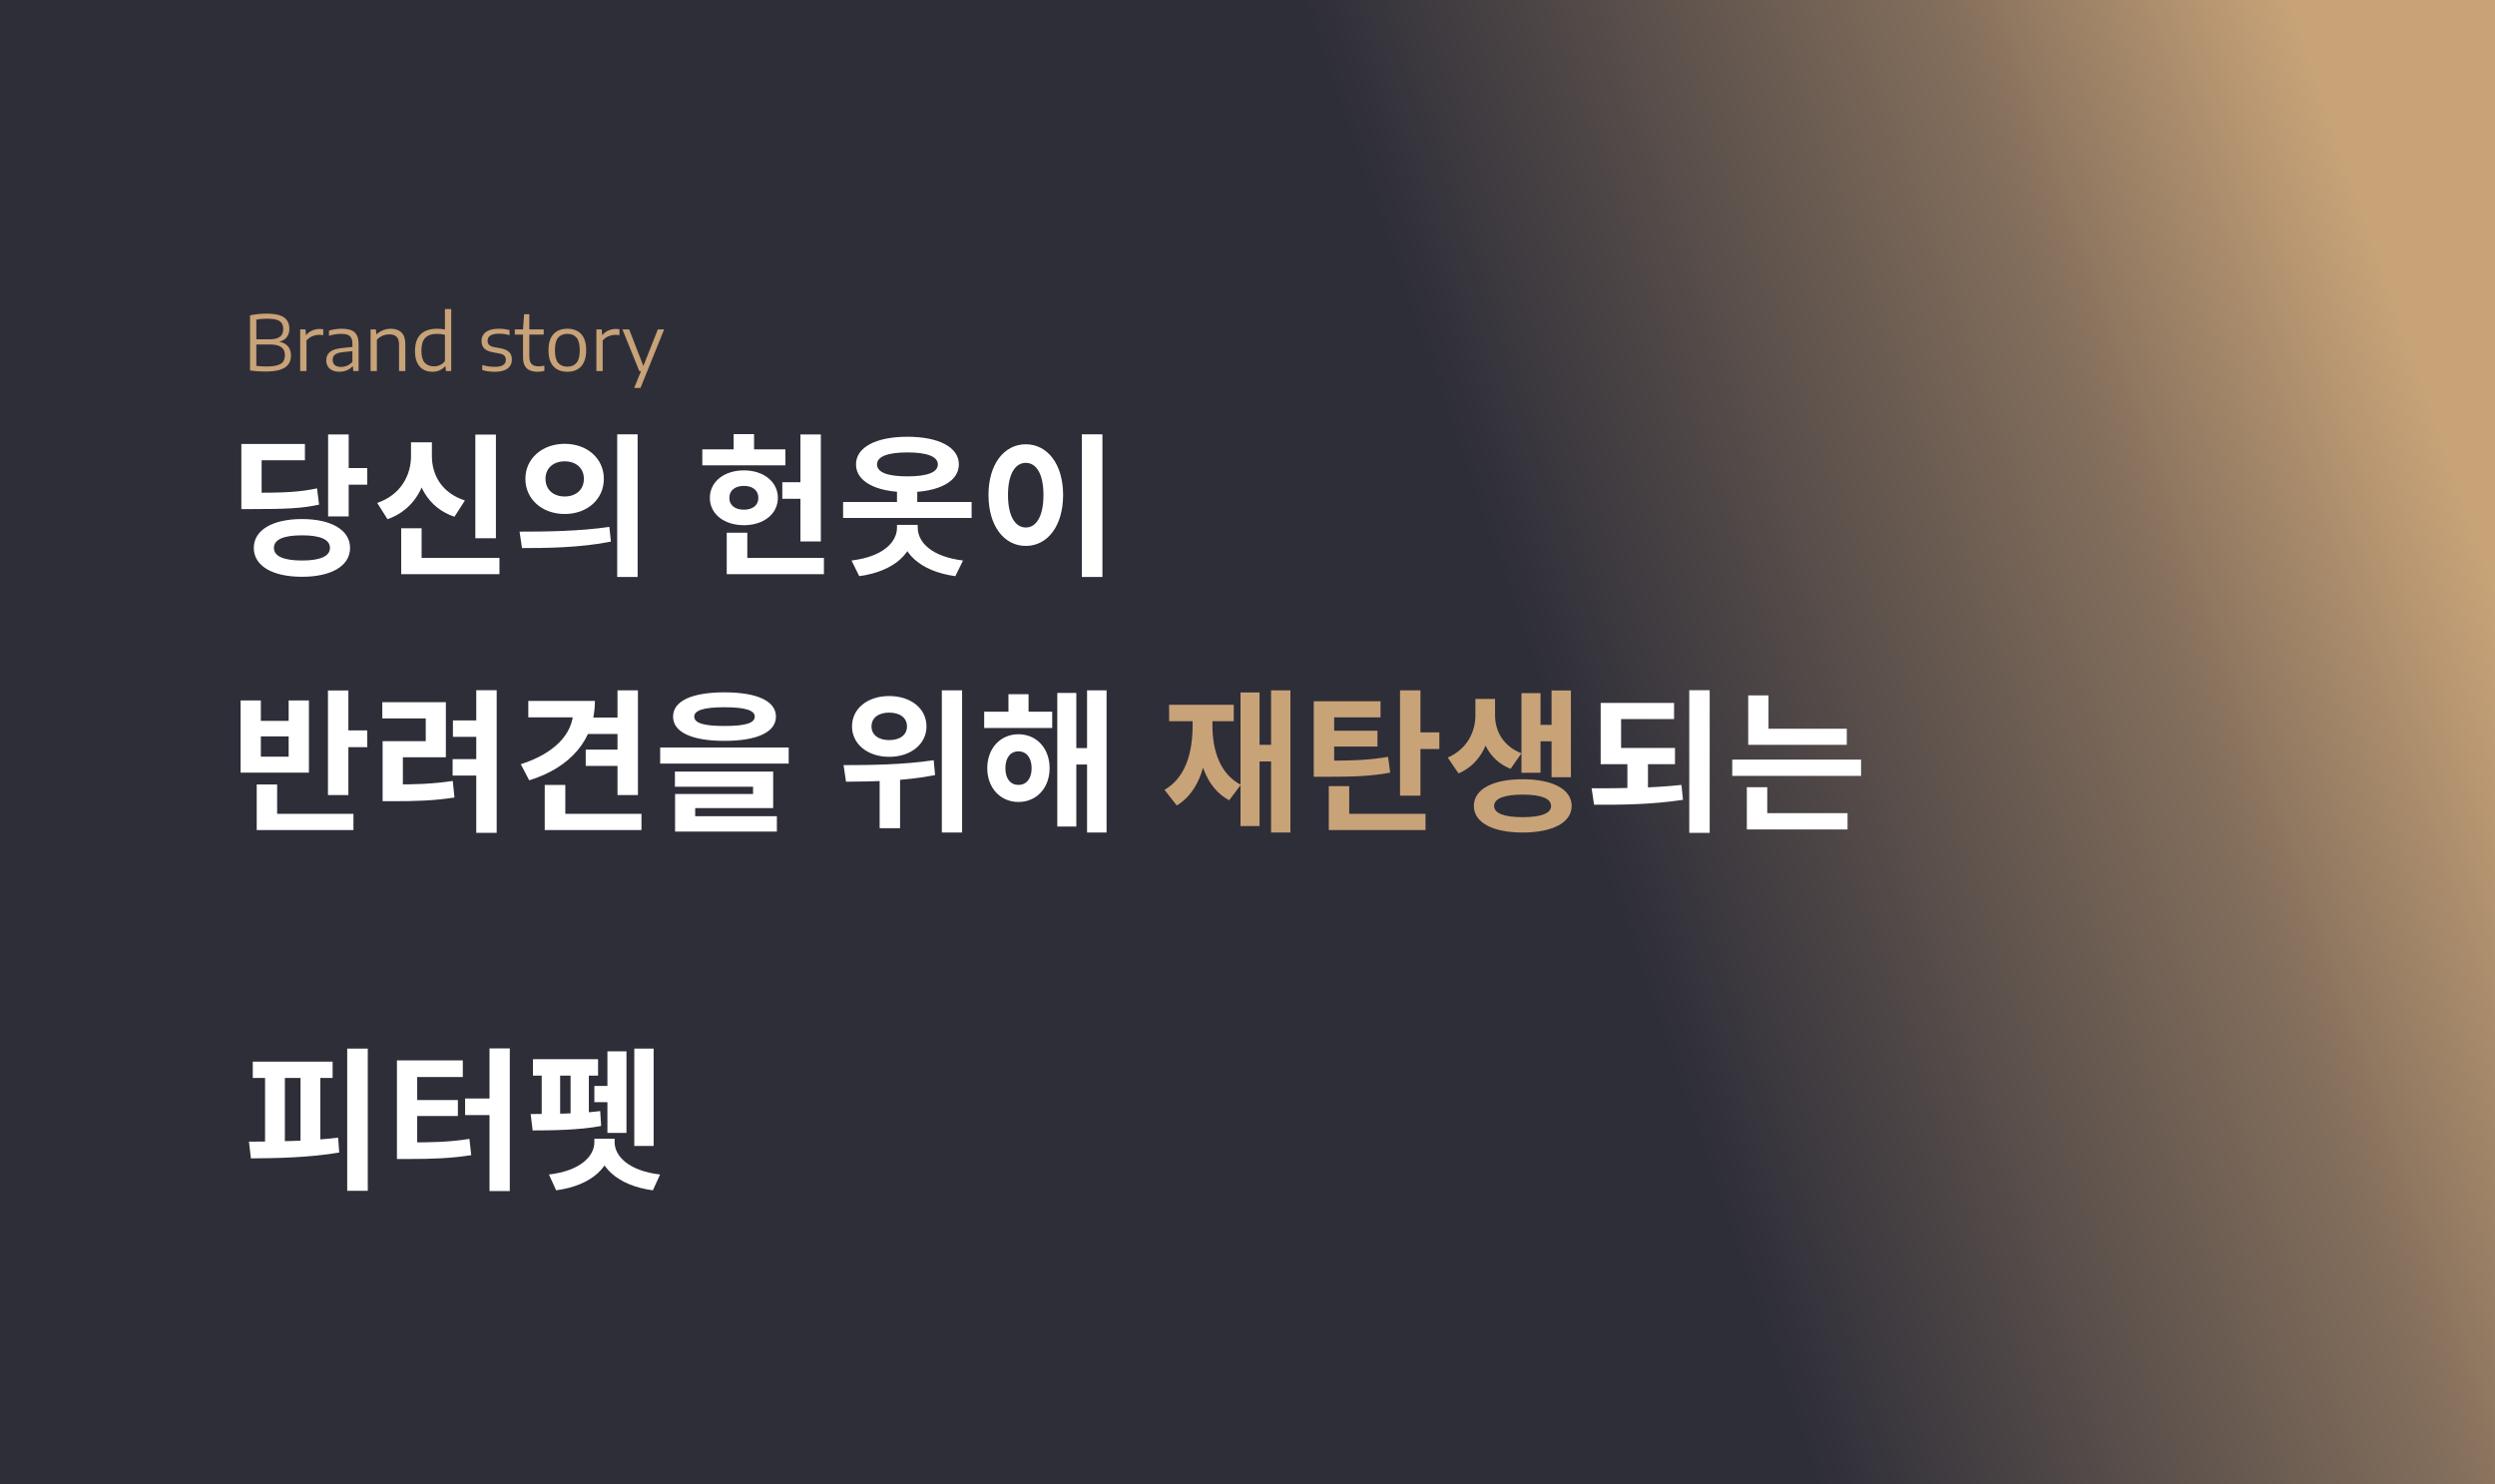 <svg width="390" height="232" viewBox="0 0 390 232" fill="none" xmlns="http://www.w3.org/2000/svg">
<rect x="0" y="0" width="390" height="232" fill="#808080" stroke="none"/>
<path d="M0 0H390V232H0V0Z" fill="url(#paint0_linear_155_687)"/>
<path d="M43.64 53.416C44.252 53.528 44.712 53.77 45.02 54.142C45.328 54.514 45.482 54.99 45.482 55.57C45.482 56.126 45.346 56.588 45.074 56.956C44.806 57.324 44.374 57.604 43.778 57.796C43.186 57.984 42.406 58.078 41.438 58.078C40.67 58.078 39.886 58.024 39.086 57.916V49.288C39.942 49.112 40.814 49.024 41.702 49.024C42.926 49.024 43.82 49.22 44.384 49.612C44.948 50.004 45.23 50.602 45.23 51.406C45.23 51.914 45.098 52.344 44.834 52.696C44.57 53.048 44.172 53.288 43.64 53.416ZM41.798 49.816C41.138 49.816 40.562 49.862 40.07 49.954V53.044H42.038C42.81 53.044 43.376 52.916 43.736 52.66C44.096 52.4 44.276 51.994 44.276 51.442C44.276 51.054 44.192 50.742 44.024 50.506C43.86 50.266 43.596 50.092 43.232 49.984C42.872 49.872 42.394 49.816 41.798 49.816ZM41.642 57.286C42.37 57.286 42.944 57.222 43.364 57.094C43.788 56.966 44.088 56.774 44.264 56.518C44.444 56.262 44.534 55.932 44.534 55.528C44.534 54.948 44.342 54.524 43.958 54.256C43.578 53.984 42.982 53.848 42.17 53.848H40.07V57.19C40.518 57.254 41.042 57.286 41.642 57.286ZM46.923 51.49H47.745L47.829 52.36H47.889C48.121 52.064 48.419 51.834 48.783 51.67C49.151 51.506 49.533 51.424 49.929 51.424C50.133 51.424 50.333 51.442 50.529 51.478V52.39C50.349 52.358 50.133 52.342 49.881 52.342C49.529 52.342 49.169 52.418 48.801 52.57C48.437 52.722 48.139 52.944 47.907 53.236V58H46.923V51.49ZM53.423 51.388C54.019 51.388 54.509 51.464 54.893 51.616C55.277 51.764 55.565 52.012 55.757 52.36C55.953 52.708 56.051 53.178 56.051 53.77V58H55.229L55.157 57.262H55.091C54.867 57.526 54.575 57.734 54.215 57.886C53.855 58.034 53.473 58.108 53.069 58.108C52.637 58.108 52.265 58.036 51.953 57.892C51.645 57.748 51.409 57.542 51.245 57.274C51.081 57.006 50.999 56.69 50.999 56.326C50.999 55.758 51.195 55.318 51.587 55.006C51.979 54.69 52.605 54.49 53.465 54.406L55.085 54.232V53.728C55.085 53.332 55.019 53.022 54.887 52.798C54.759 52.574 54.565 52.416 54.305 52.324C54.049 52.232 53.715 52.186 53.303 52.186C53.015 52.186 52.707 52.212 52.379 52.264C52.051 52.312 51.733 52.388 51.425 52.492V51.694C51.709 51.594 52.029 51.518 52.385 51.466C52.741 51.414 53.087 51.388 53.423 51.388ZM53.309 57.352C53.641 57.352 53.959 57.288 54.263 57.16C54.571 57.028 54.845 56.832 55.085 56.572V54.886L53.531 55.054C52.987 55.118 52.595 55.246 52.355 55.438C52.115 55.626 51.995 55.894 51.995 56.242C51.995 56.598 52.105 56.872 52.325 57.064C52.545 57.256 52.873 57.352 53.309 57.352ZM57.927 51.49H58.755L58.827 52.234H58.893C59.185 51.962 59.521 51.754 59.901 51.61C60.281 51.462 60.681 51.388 61.101 51.388C61.809 51.388 62.361 51.584 62.757 51.976C63.157 52.364 63.357 52.978 63.357 53.818V58H62.373V53.854C62.373 53.29 62.243 52.884 61.983 52.636C61.727 52.388 61.355 52.264 60.867 52.264C60.519 52.264 60.169 52.334 59.817 52.474C59.465 52.614 59.163 52.828 58.911 53.116V58H57.927V51.49ZM67.61 58.114C67.074 58.114 66.6 58 66.188 57.772C65.78 57.544 65.458 57.19 65.222 56.71C64.986 56.226 64.868 55.616 64.868 54.88C64.868 53.724 65.16 52.854 65.744 52.27C66.328 51.682 67.192 51.388 68.336 51.388C68.728 51.388 69.132 51.424 69.548 51.496V48.304H70.532V58H69.698L69.626 57.256H69.566C69.338 57.524 69.056 57.734 68.72 57.886C68.384 58.038 68.014 58.114 67.61 58.114ZM67.838 57.268C68.17 57.268 68.484 57.202 68.78 57.07C69.08 56.934 69.336 56.726 69.548 56.446V52.33C69.38 52.286 69.188 52.252 68.972 52.228C68.756 52.2 68.54 52.186 68.324 52.186C67.492 52.186 66.874 52.396 66.47 52.816C66.07 53.232 65.87 53.89 65.87 54.79C65.87 55.674 66.04 56.308 66.38 56.692C66.724 57.076 67.21 57.268 67.838 57.268ZM77.338 58.114C76.618 58.114 75.968 58.024 75.388 57.844V57.058C75.724 57.158 76.048 57.23 76.36 57.274C76.676 57.318 77.004 57.34 77.344 57.34C77.944 57.34 78.38 57.248 78.652 57.064C78.928 56.88 79.066 56.61 79.066 56.254C79.066 55.962 78.986 55.74 78.826 55.588C78.67 55.432 78.394 55.318 77.998 55.246L77.002 55.06C76.394 54.944 75.952 54.742 75.676 54.454C75.404 54.162 75.268 53.772 75.268 53.284C75.268 52.908 75.366 52.578 75.562 52.294C75.758 52.01 76.058 51.788 76.462 51.628C76.866 51.468 77.374 51.388 77.986 51.388C78.586 51.388 79.14 51.46 79.648 51.604V52.39C79.368 52.31 79.096 52.252 78.832 52.216C78.568 52.18 78.292 52.162 78.004 52.162C77.368 52.162 76.91 52.262 76.63 52.462C76.354 52.658 76.216 52.924 76.216 53.26C76.216 53.524 76.292 53.738 76.444 53.902C76.6 54.066 76.868 54.186 77.248 54.262L78.238 54.442C78.858 54.558 79.308 54.756 79.588 55.036C79.872 55.312 80.014 55.698 80.014 56.194C80.014 56.798 79.786 57.27 79.33 57.61C78.878 57.946 78.214 58.114 77.338 58.114ZM84.221 57.268C84.449 57.268 84.739 57.232 85.091 57.16V57.988C84.719 58.072 84.357 58.114 84.005 58.114C83.273 58.114 82.715 57.93 82.331 57.562C81.947 57.19 81.755 56.624 81.755 55.864V52.3H80.471V51.49H81.755L81.923 49.12H82.739V51.49H84.989V52.3H82.739V55.702C82.739 56.262 82.861 56.664 83.105 56.908C83.349 57.148 83.721 57.268 84.221 57.268ZM88.685 58.114C87.761 58.114 87.039 57.836 86.519 57.28C85.999 56.724 85.739 55.88 85.739 54.748C85.739 53.624 85.999 52.784 86.519 52.228C87.039 51.668 87.761 51.388 88.685 51.388C89.617 51.388 90.339 51.666 90.851 52.222C91.367 52.774 91.625 53.616 91.625 54.748C91.625 55.5 91.505 56.128 91.265 56.632C91.025 57.132 90.685 57.504 90.245 57.748C89.805 57.992 89.285 58.114 88.685 58.114ZM88.685 57.316C89.309 57.316 89.787 57.116 90.119 56.716C90.455 56.316 90.623 55.664 90.623 54.76C90.623 53.844 90.457 53.186 90.125 52.786C89.793 52.386 89.313 52.186 88.685 52.186C88.057 52.186 87.575 52.386 87.239 52.786C86.907 53.182 86.741 53.832 86.741 54.736C86.741 55.652 86.907 56.312 87.239 56.716C87.575 57.116 88.057 57.316 88.685 57.316ZM93.224 51.49H94.046L94.13 52.36H94.19C94.422 52.064 94.72 51.834 95.084 51.67C95.452 51.506 95.834 51.424 96.23 51.424C96.434 51.424 96.634 51.442 96.83 51.478V52.39C96.65 52.358 96.434 52.342 96.182 52.342C95.83 52.342 95.47 52.418 95.102 52.57C94.738 52.722 94.44 52.944 94.208 53.236V58H93.224V51.49ZM102.832 51.49H103.816L100.114 60.64H99.13L100.204 58H99.928L97.294 51.49H98.344L100.564 57.208L102.832 51.49Z" fill="#C8A378"/>
<path d="M51.288 67.912H54.504V80.728H51.288V67.912ZM53.568 73.168H57.408V75.76H53.568V73.168ZM47.208 81.136C51.768 81.136 54.72 82.84 54.72 85.648C54.72 88.48 51.768 90.16 47.208 90.16C42.624 90.16 39.672 88.48 39.672 85.648C39.672 82.84 42.624 81.136 47.208 81.136ZM47.208 83.68C44.376 83.68 42.816 84.304 42.816 85.648C42.816 86.968 44.376 87.616 47.208 87.616C50.016 87.616 51.576 86.968 51.576 85.648C51.576 84.304 50.016 83.68 47.208 83.68ZM37.728 77.032H39.576C44.472 77.032 46.896 76.912 49.56 76.336L49.872 78.88C47.16 79.48 44.592 79.576 39.576 79.576H37.728V77.032ZM37.728 69.4H47.664V71.944H40.896V78.76H37.728V69.4ZM74.302 67.936H77.518V84.136H74.302V67.936ZM62.71 87.208H78.07V89.752H62.71V87.208ZM62.71 82.576H65.902V88.528H62.71V82.576ZM64.246 69.136H66.886V71.296C66.886 75.64 64.894 79.648 60.574 81.16L58.966 78.616C62.686 77.344 64.246 74.248 64.246 71.296V69.136ZM64.894 69.136H67.51V71.296C67.51 74.2 69.022 77.056 72.67 78.232L71.038 80.776C66.838 79.36 64.894 75.592 64.894 71.296V69.136ZM88.268 69.376C91.772 69.376 94.388 71.656 94.388 74.848C94.388 78.064 91.772 80.344 88.268 80.344C84.788 80.344 82.124 78.064 82.124 74.848C82.124 71.656 84.788 69.376 88.268 69.376ZM88.268 72.112C86.564 72.112 85.268 73.12 85.268 74.848C85.268 76.6 86.564 77.608 88.268 77.608C89.972 77.608 91.268 76.6 91.268 74.848C91.268 73.12 89.972 72.112 88.268 72.112ZM96.476 67.888H99.668V90.184H96.476V67.888ZM81.596 85.672L81.212 83.104C85.124 83.104 90.572 83.056 95.252 82.36L95.492 84.664C90.668 85.624 85.436 85.672 81.596 85.672ZM125.118 67.912H128.31V84.64H125.118V67.912ZM122.286 75.376H126.39V77.968H122.286V75.376ZM109.782 70.24H122.766V72.736H109.782V70.24ZM116.286 73.528C119.358 73.528 121.59 75.304 121.59 77.824C121.59 80.344 119.358 82.096 116.286 82.096C113.19 82.096 110.958 80.344 110.958 77.824C110.958 75.304 113.19 73.528 116.286 73.528ZM116.286 75.952C114.942 75.952 114.006 76.624 114.006 77.824C114.006 79.024 114.942 79.672 116.286 79.672C117.606 79.672 118.542 79.024 118.542 77.824C118.542 76.624 117.606 75.952 116.286 75.952ZM114.678 67.864H117.87V71.776H114.678V67.864ZM113.598 87.208H128.79V89.752H113.598V87.208ZM113.598 83.272H116.814V88.192H113.598V83.272ZM131.788 78.472H151.876V80.968H131.788V78.472ZM140.212 82.048H142.948V82.456C142.948 86.344 139.876 89.296 134.308 90.064L133.108 87.616C138.028 87.016 140.212 84.76 140.212 82.456V82.048ZM140.716 82.048H143.452V82.456C143.452 84.76 145.612 87.016 150.532 87.616L149.332 90.064C143.764 89.296 140.716 86.344 140.716 82.456V82.048ZM140.212 76.072H143.38V79.336H140.212V76.072ZM141.844 68.272C146.74 68.272 149.884 69.904 149.884 72.592C149.884 75.28 146.74 76.936 141.844 76.936C136.948 76.936 133.804 75.28 133.804 72.592C133.804 69.904 136.948 68.272 141.844 68.272ZM141.844 70.72C138.796 70.72 137.092 71.344 137.092 72.592C137.092 73.864 138.796 74.464 141.844 74.464C144.868 74.464 146.596 73.864 146.596 72.592C146.596 71.344 144.868 70.72 141.844 70.72ZM169.106 67.888H172.322V90.184H169.106V67.888ZM160.346 69.448C163.706 69.448 166.178 72.52 166.178 77.368C166.178 82.264 163.706 85.336 160.346 85.336C156.986 85.336 154.514 82.264 154.514 77.368C154.514 72.52 156.986 69.448 160.346 69.448ZM160.346 72.352C158.69 72.352 157.562 74.104 157.562 77.368C157.562 80.68 158.69 82.456 160.346 82.456C162.002 82.456 163.106 80.68 163.106 77.368C163.106 74.104 162.002 72.352 160.346 72.352ZM51.264 107.936H54.456V124.28H51.264V107.936ZM53.544 114.176H57.408V116.792H53.544V114.176ZM40.128 127.208H55.248V129.752H40.128V127.208ZM40.128 122.624H43.32V127.76H40.128V122.624ZM37.608 109.496H40.776V112.688H45.12V109.496H48.288V120.776H37.608V109.496ZM40.776 115.112V118.28H45.12V115.112H40.776ZM74.446 107.888H77.638V130.184H74.446V107.888ZM70.798 112.616H74.974V115.184H70.798V112.616ZM59.806 122.624H61.558C64.846 122.624 67.582 122.552 70.774 122.072L71.038 124.664C67.774 125.168 64.942 125.24 61.558 125.24H59.806V122.624ZM59.758 109.76H69.694V118.376H62.974V123.2H59.806V115.856H66.55V112.304H59.758V109.76ZM70.75 118.664H74.926V121.232H70.75V118.664ZM96.524 107.912H99.716V124.28H96.524V107.912ZM89.612 109.568H92.996C92.996 115.592 89.18 119.984 82.724 121.976L81.404 119.456C86.564 117.824 89.612 114.776 89.612 111.056V109.568ZM82.58 109.568H91.604V112.136H82.58V109.568ZM91.772 112.16H96.98V114.728H91.772V112.16ZM91.556 117.176H96.812V119.72H91.556V117.176ZM85.148 127.208H100.268V129.752H85.148V127.208ZM85.148 122.696H88.364V128.84H85.148V122.696ZM113.25 108.224C118.314 108.224 121.29 109.568 121.29 112.016C121.29 114.464 118.314 115.808 113.25 115.808C108.162 115.808 105.21 114.464 105.21 112.016C105.21 109.568 108.162 108.224 113.25 108.224ZM113.25 110.552C110.034 110.552 108.522 111.032 108.522 112.016C108.522 113.048 110.034 113.48 113.25 113.48C116.466 113.48 117.978 113.048 117.978 112.016C117.978 111.032 116.466 110.552 113.25 110.552ZM103.194 116.84H123.282V119.36H103.194V116.84ZM105.498 120.608H120.858V126.32H108.666V128.288H105.522V124.112H117.714V122.984H105.498V120.608ZM105.522 127.592H121.434V129.992H105.522V127.592ZM138.988 108.8C142.372 108.8 144.82 110.744 144.82 113.552C144.82 116.312 142.372 118.304 138.988 118.304C135.628 118.304 133.18 116.312 133.18 113.552C133.18 110.744 135.628 108.8 138.988 108.8ZM138.988 111.392C137.38 111.392 136.228 112.16 136.228 113.552C136.228 114.92 137.38 115.688 138.988 115.688C140.62 115.688 141.772 114.92 141.772 113.552C141.772 112.16 140.62 111.392 138.988 111.392ZM137.5 120.512H140.692V129.464H137.5V120.512ZM147.22 107.912H150.388V130.136H147.22V107.912ZM132.244 122.192L131.86 119.6C135.748 119.6 141.244 119.552 145.948 118.832L146.164 121.16C141.34 122.12 136.084 122.168 132.244 122.192ZM153.842 111.248H164.474V113.792H153.842V111.248ZM159.194 114.776C162.026 114.776 164.066 116.96 164.066 120.08C164.066 123.176 162.026 125.36 159.194 125.36C156.386 125.36 154.322 123.176 154.322 120.08C154.322 116.96 156.386 114.776 159.194 114.776ZM159.194 117.44C157.994 117.44 157.154 118.4 157.154 120.08C157.154 121.76 157.994 122.696 159.194 122.696C160.394 122.696 161.258 121.76 161.258 120.08C161.258 118.4 160.394 117.44 159.194 117.44ZM169.922 107.912H172.97V130.136H169.922V107.912ZM167.258 116.936H170.93V119.504H167.258V116.936ZM165.266 108.32H168.242V129.2H165.266V108.32ZM157.634 108.512H160.778V112.856H157.634V108.512ZM250.206 116.912H261.822V119.456H250.206V116.912ZM254.382 118.976H257.598V123.656H254.382V118.976ZM250.206 109.88H261.678V112.4H253.398V117.704H250.206V109.88ZM264.054 107.888H267.246V130.184H264.054V107.888ZM249.174 125.792L248.79 123.224C253.038 123.224 258.27 123.2 262.83 122.696L263.07 125.024C258.27 125.768 253.302 125.816 249.174 125.792ZM273.269 113.912H288.677V116.432H273.269V113.912ZM270.773 118.736H290.909V121.28H270.773V118.736ZM273.269 108.704H276.437V115.16H273.269V108.704ZM273.053 127.112H288.797V129.656H273.053V127.112ZM273.053 123.056H276.245V127.784H273.053V123.056Z" fill="white"/>
<path d="M198.684 107.912H201.708V130.136H198.684V107.912ZM196.02 116.432H199.716V119.024H196.02V116.432ZM193.908 108.248H196.884V129.128H193.908V108.248ZM186.42 111.368H188.844V113.336C188.844 118.832 187.644 123.68 183.948 125.912L182.028 123.464C185.364 121.544 186.42 117.608 186.42 113.336V111.368ZM187.068 111.368H189.516V113.336C189.516 117.248 190.644 120.944 193.956 122.672L192.132 125.096C188.388 123.08 187.068 118.496 187.068 113.336V111.368ZM182.748 110.168H192.852V112.736H182.748V110.168ZM205.354 118.904H207.202C211.57 118.904 214.09 118.808 216.97 118.304L217.306 120.776C214.354 121.328 211.666 121.424 207.202 121.424H205.354V118.904ZM205.354 109.616H215.794V112.136H208.546V119.768H205.354V109.616ZM207.562 114.224H215.314V116.696H207.562V114.224ZM218.842 107.912H222.034V124.376H218.842V107.912ZM221.122 114.488H224.986V117.08H221.122V114.488ZM207.706 127.208H222.826V129.752H207.706V127.208ZM207.706 122.888H210.898V128.816H207.706V122.888ZM230.624 109.256H233.12V111.824C233.12 115.592 231.608 119.36 227.984 120.896L226.304 118.424C229.4 117.056 230.624 114.32 230.624 111.824V109.256ZM231.2 109.256H233.696V111.824C233.696 114.2 234.896 116.6 237.824 117.752L236.12 120.176C232.664 118.808 231.2 115.448 231.2 111.824V109.256ZM242.528 107.936H245.552V121.496H242.528V107.936ZM239.864 113.312H243.392V115.88H239.864V113.312ZM237.824 108.344H240.8V120.8H237.824V108.344ZM238.016 121.808C242.672 121.808 245.672 123.368 245.672 125.984C245.672 128.576 242.672 130.136 238.016 130.136C233.336 130.136 230.384 128.576 230.384 125.984C230.384 123.368 233.336 121.808 238.016 121.808ZM238.016 124.208C235.16 124.208 233.552 124.808 233.552 125.984C233.552 127.16 235.16 127.736 238.016 127.736C240.872 127.736 242.456 127.16 242.456 125.984C242.456 124.808 240.872 124.208 238.016 124.208Z" fill="#C8A378"/>
<path d="M54.272 163.912H57.488V186.136H54.272V163.912ZM39.512 165.952H51.992V168.496H39.512V165.952ZM39.224 181.072L38.912 178.456C42.92 178.456 48.272 178.384 52.856 177.832L53.024 180.16C48.344 180.952 43.232 181.048 39.224 181.072ZM41.432 167.944H44.528V179.152H41.432V167.944ZM46.976 167.944H50.072V179.152H46.976V167.944ZM76.518 163.888H79.686V186.184H76.518V163.888ZM72.702 171.712H76.878V174.304H72.702V171.712ZM62.046 178.576H63.822C67.494 178.576 70.23 178.528 73.374 178.024L73.662 180.568C70.446 181.072 67.566 181.168 63.822 181.168H62.046V178.576ZM62.046 165.76H72.342V168.352H65.214V179.392H62.046V165.76ZM64.494 171.952H71.574V174.448H64.494V171.952ZM99.148 163.912H102.172V179.128H99.148V163.912ZM92.908 169.744H96.316V172.288H92.908V169.744ZM94.948 164.344H97.924V177.088H94.948V164.344ZM83.308 165.568H93.484V168.136H83.308V165.568ZM83.26 176.704L82.948 174.136C85.852 174.136 90.484 174.112 93.82 173.68L93.964 176.008C90.556 176.656 86.116 176.704 83.26 176.704ZM84.676 167.368H87.556V174.76H84.676V167.368ZM89.188 167.368H92.044V174.76H89.188V167.368ZM92.908 178H95.62V178.552C95.62 182.32 92.524 185.32 86.932 186.064L85.804 183.592C90.652 183.04 92.908 180.76 92.908 178.552V178ZM93.364 178H96.076V178.552C96.076 180.76 98.356 183.04 103.18 183.592L102.052 186.064C96.484 185.32 93.364 182.32 93.364 178.552V178Z" fill="white"/>
<defs>
<linearGradient id="paint0_linear_155_687" x1="224" y1="232" x2="415.5" y2="165.5" gradientUnits="userSpaceOnUse">
<stop offset="0.28" stop-color="#2E2E39"/>
<stop offset="0.749" stop-color="#846F5C"/>
<stop offset="1" stop-color="#C8A378"/>
</linearGradient>
</defs>
</svg>
